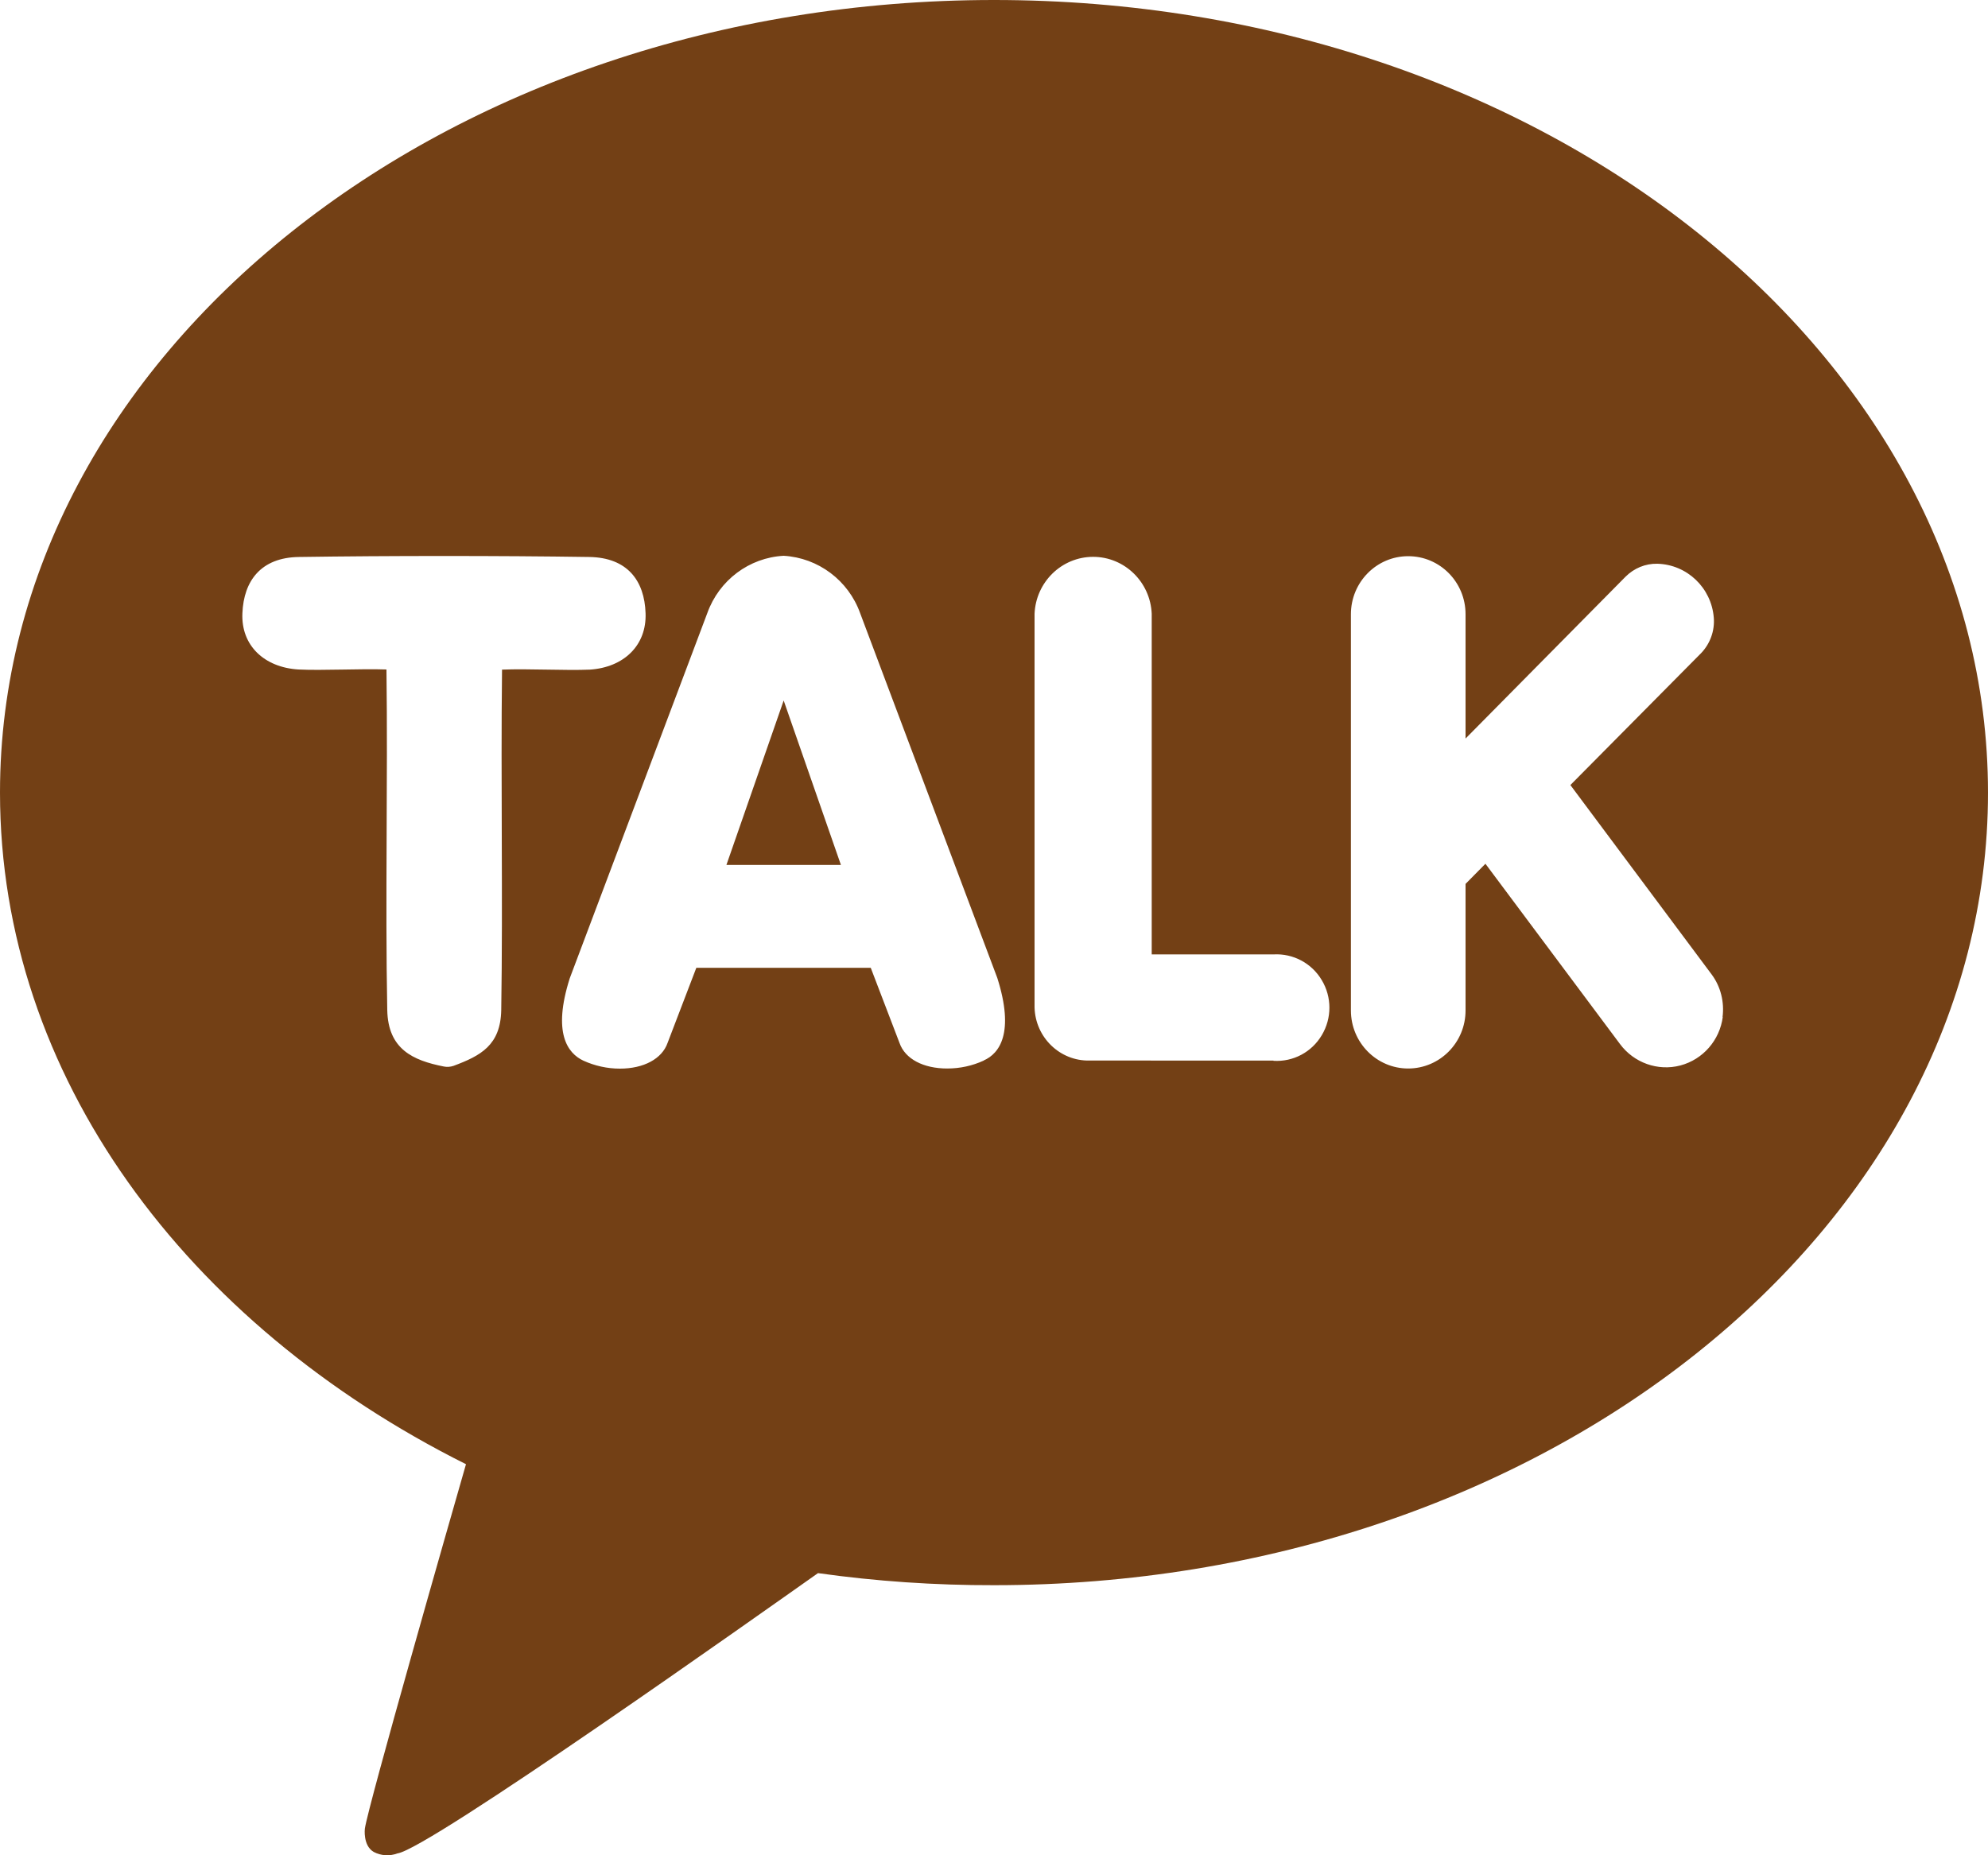 <svg xmlns="http://www.w3.org/2000/svg" width="15" height="14" viewBox="0 0 15 14">
    <g fill="none" fill-rule="evenodd">
        <g fill="#734015" fill-rule="nonzero">
            <g>
                <g>
                    <path d="M5.481 6.527L6.345 6.527 6.345 6.527 5.913 5.286z" transform="translate(-159 -801) translate(70 787) translate(89 14)"/>
                    <path d="M7.5 0C3.358 0 0 2.678 0 5.981c0 2.136 1.404 4.012 3.516 5.068-.115.4-.739 2.578-.763 2.75 0 0-.016.128.067.176.055.029.12.033.179.011.236-.033 2.74-1.81 3.173-2.115.44.062.884.092 1.328.091 4.142 0 7.5-2.677 7.5-5.98C15 2.677 11.642 0 7.5 0zM3.788 5.053c-.01.846.007 1.736-.006 2.569-.005.266-.156.345-.36.421-.024.008-.049.01-.073.005-.234-.046-.421-.131-.427-.426-.016-.832.005-1.723-.006-2.57-.199-.007-.481.009-.665 0-.256-.016-.433-.18-.422-.425.01-.244.14-.42.426-.424.676-.01 1.514-.01 2.19 0 .29.004.418.18.426.424.009.244-.165.409-.42.426-.182.008-.464-.008-.663 0zm3.635 2.95c-.087.04-.18.06-.276.06-.18 0-.318-.072-.36-.193l-.217-.567H5.254l-.217.567c-.042.12-.18.194-.36.194-.095 0-.189-.021-.275-.06-.12-.056-.234-.21-.103-.622l1.038-2.756c.089-.248.316-.418.576-.432.26.015.488.185.577.433L7.525 7.38c.131.413.017.57-.102.622zm2.186 0H8.221c-.224.005-.409-.175-.415-.401v-2.97c.01-.24.205-.43.442-.43.237 0 .432.19.442.43v2.57h.92c.147-.008.287.066.363.194.077.128.077.288 0 .416-.076.128-.216.202-.364.193v-.002zm3.39-.33c-.023.177-.15.322-.32.367-.17.045-.351-.02-.456-.162l-1.015-1.36-.15.152v.955c0 .242-.194.438-.433.438-.238 0-.432-.196-.432-.438v-2.99c0-.242.194-.438.432-.438.24 0 .433.196.433.438v.938l1.207-1.221c.064-.064.15-.1.24-.098.224.006.408.181.426.407.008.098-.027.195-.094.266l-.988.997 1.065 1.428c.069.092.098.209.083.324l.002-.003z" transform="translate(-159 -801) translate(70 787) translate(89 14)"/>
                </g>
            </g>
        </g>
    </g>
</svg>
